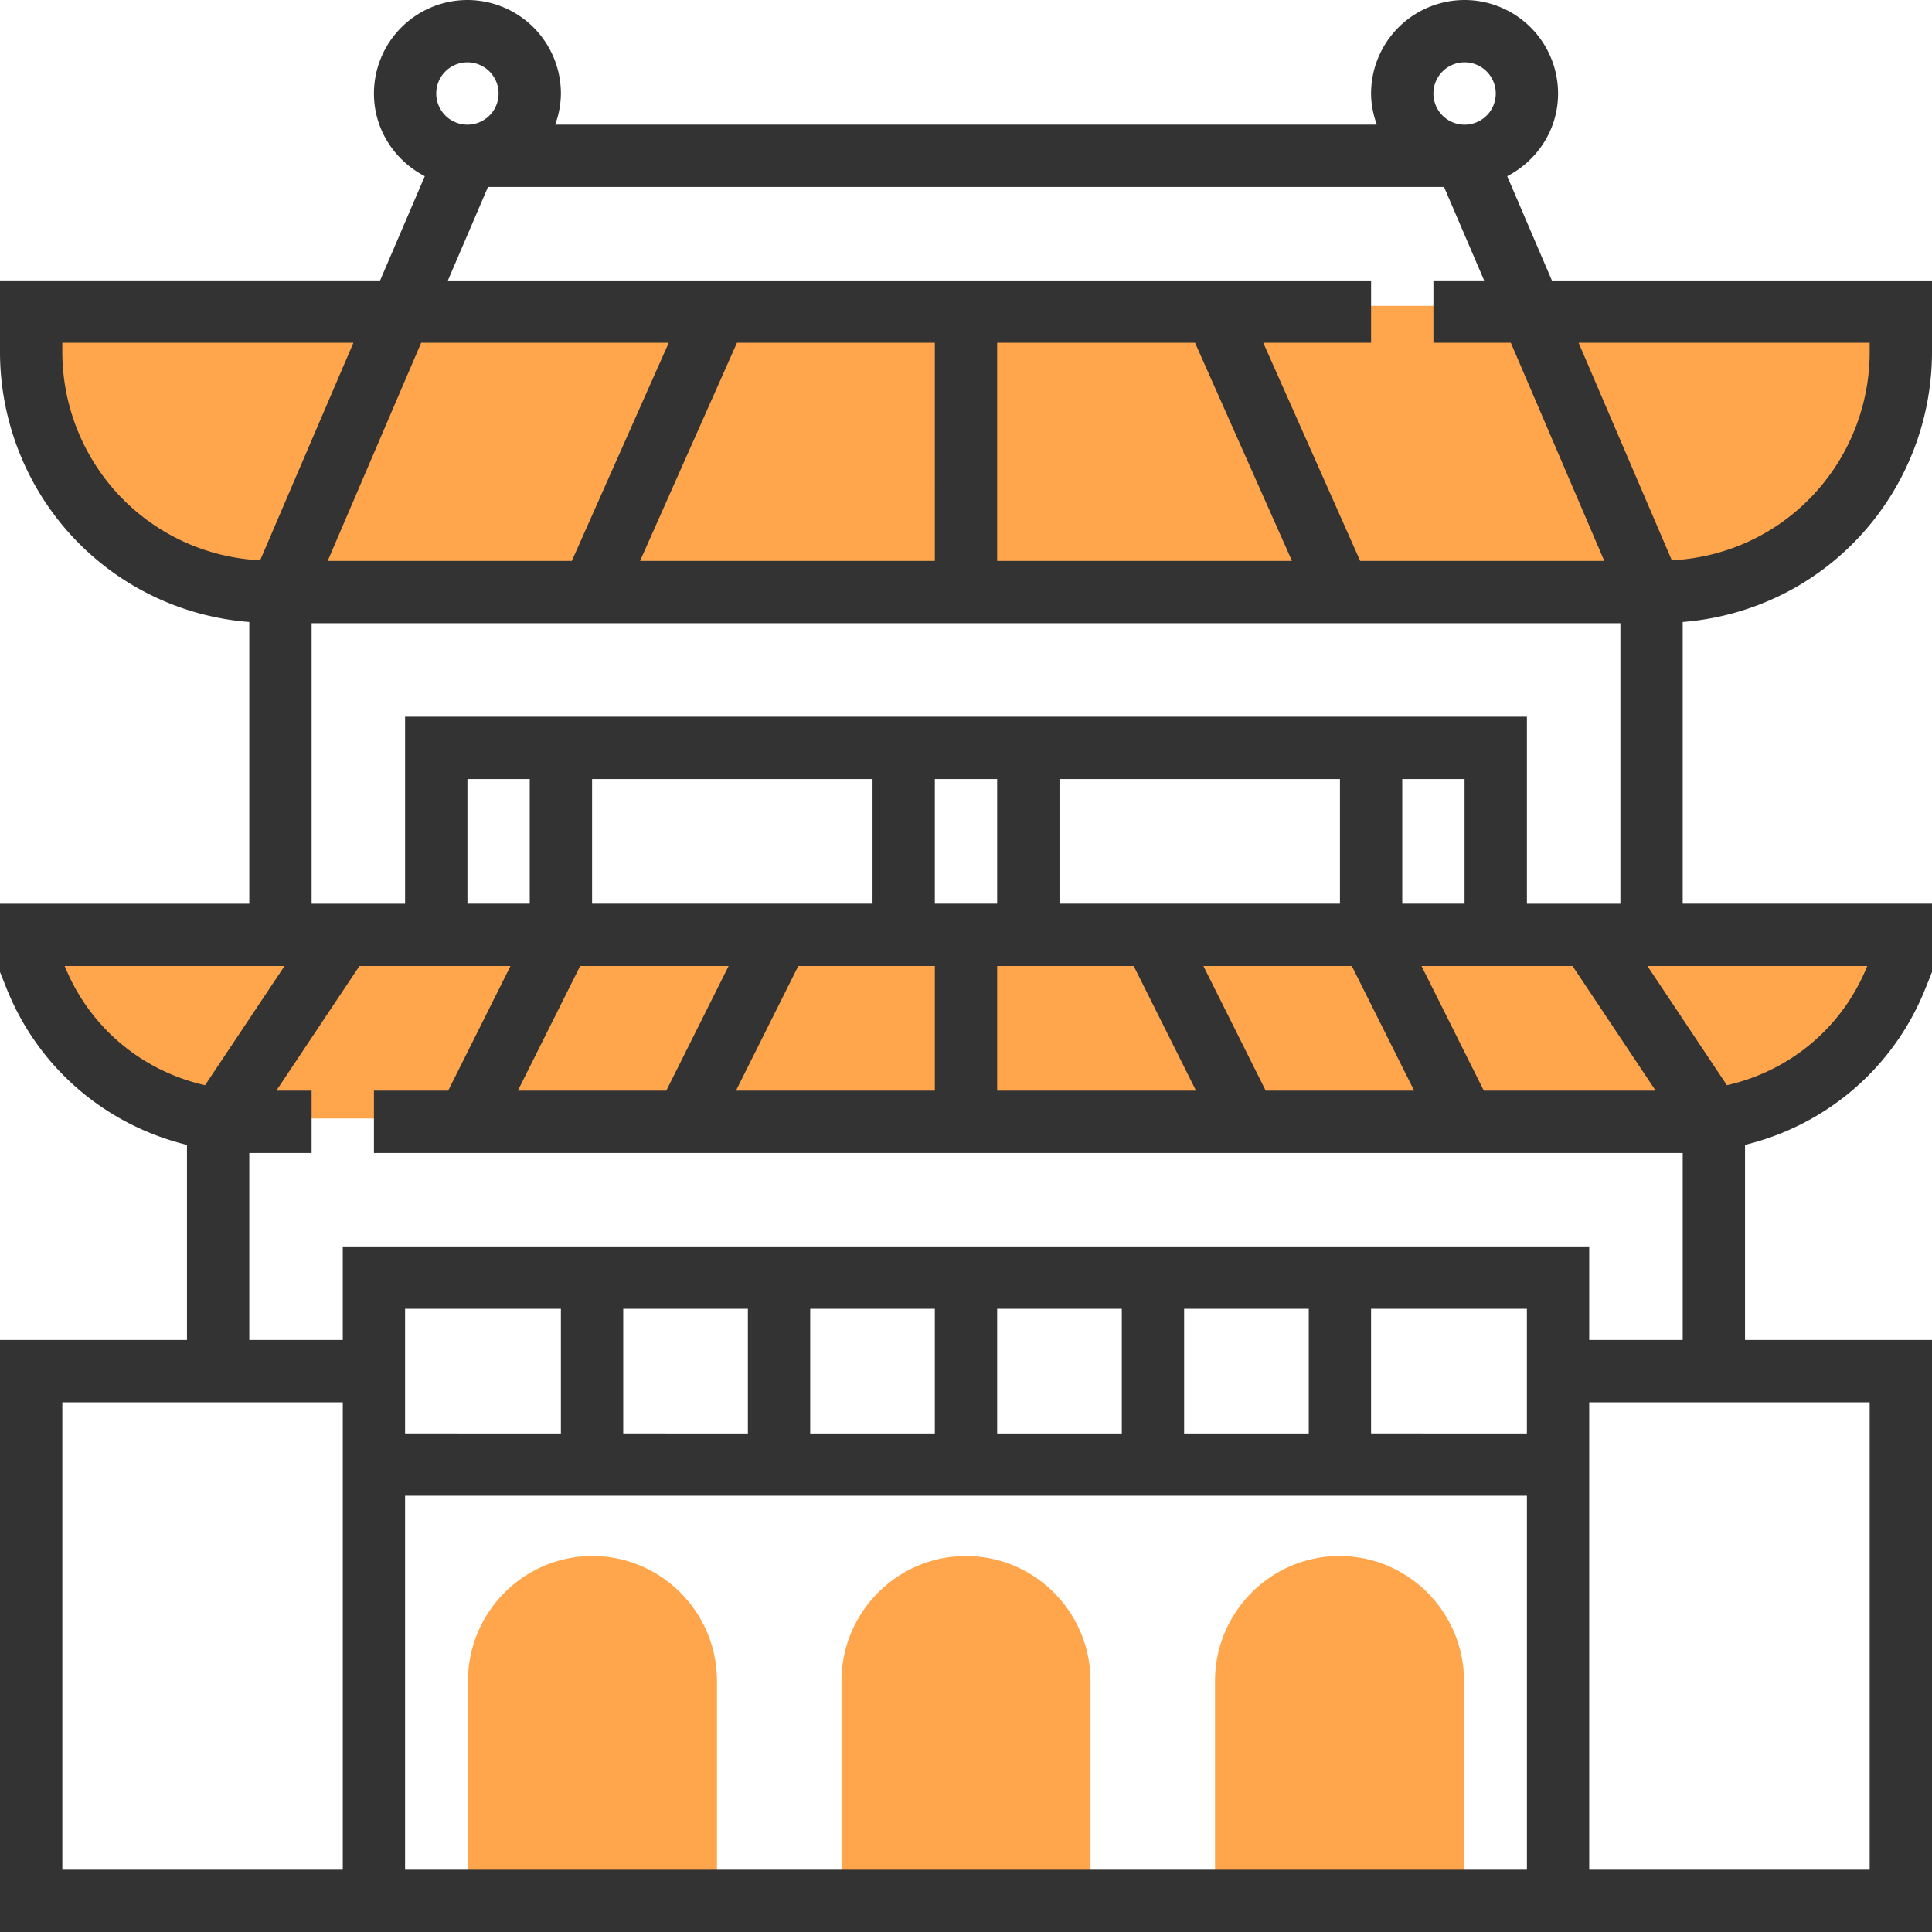 <svg width="120" height="120" viewBox="0 0 120 120" xmlns="http://www.w3.org/2000/svg"><title>pagoda</title><g fill-rule="nonzero" fill="none"><g fill="#FFA64D"><path d="M60 96.647c-4.265 0-7.733 3.483-7.733 7.765V118h15.466v-13.588c0-4.282-3.468-7.765-7.733-7.765zM83.2 96.647c-4.265 0-7.733 3.483-7.733 7.765V118h15.466v-13.588c0-4.282-3.468-7.765-7.733-7.765zM36.8 96.647c-4.265 0-7.733 3.483-7.733 7.765V118h15.466v-13.588c0-4.282-3.468-7.765-7.733-7.765zM15.533 69.47c-5.838 0-11.087-3.57-13.257-9.01L2 59.765v-1.941h116v1.94l-.276.696c-2.17 5.44-7.419 9.01-13.257 9.01H15.533zM89 19H2v2.52c0 3.395 1.15 6.689 3.263 9.339a14.865 14.865 0 0 0 11.628 5.612H103.109c4.524 0 8.801-2.066 11.628-5.61A14.988 14.988 0 0 0 118 21.52V19H89z"/></g><path d="M116.309 32.388A16.887 16.887 0 0 0 120 21.87v-4.45H96.391l-2.776-6.476c1.868-.966 3.16-2.893 3.16-5.137A5.814 5.814 0 0 0 90.967 0a5.814 5.814 0 0 0-5.807 5.806c0 .682.14 1.328.356 1.936H34.483a5.741 5.741 0 0 0 .356-1.936A5.814 5.814 0 0 0 29.032 0a5.814 5.814 0 0 0-5.806 5.806c0 2.244 1.29 4.171 3.159 5.137l-2.776 6.476H0v4.45c0 3.811 1.31 7.546 3.689 10.521a16.752 16.752 0 0 0 11.795 6.244V56.13H0v4.243l.414 1.037c1.986 4.96 6.186 8.476 11.199 9.699v12.118H0V120h120V83.226h-11.613V71.108c5.013-1.222 9.213-4.738 11.199-9.699l.414-1.037v-4.243h-15.484V38.634c4.62-.37 8.865-2.586 11.793-6.246zm-.18-11.098v.579c0 2.936-1.008 5.812-2.843 8.102-2.33 2.915-5.747 4.64-9.445 4.83l-5.791-13.51h18.079zM89.032 5.806a1.936 1.936 0 1 1 3.873.002 1.936 1.936 0 0 1-3.873-.002zm-60-1.935a1.936 1.936 0 1 1-.001 3.872 1.936 1.936 0 0 1 .001-3.872zm1.276 7.742h59.384l2.49 5.806h-3.15v3.871h4.808l5.806 13.549H84.484L78.463 21.29h6.698v-3.87H27.82l2.489-5.807zm-9.954 23.226L26.16 21.29h15.377l-6.02 13.549H20.353zm25.42-13.549h12.29V34.84H39.754l6.021-13.549zm16.161 0h12.29l6.022 13.549H61.935V21.29zM6.712 29.97a13.002 13.002 0 0 1-2.841-8.1v-.579h18.08L16.158 34.8a12.889 12.889 0 0 1-9.447-4.831zM4.018 60h13.655l-4.936 7.403C8.84 66.523 5.563 63.828 4.018 60zm-.147 56.129V87.097h17.42v29.032H3.87zm90.968-27.097H85.16V81.29h9.678v7.742zm-13.549 0h-7.742V81.29h7.742v7.742zm-11.613 0h-7.742V81.29h7.742v7.742zm-11.612 0h-7.742V81.29h7.742v7.742zm-11.613 0H38.71V81.29h7.742v7.742zm-11.613 0H25.16V81.29h9.678v7.742zm60 27.097H25.16V92.903H94.84v23.226zm21.29 0h-17.42V87.097h17.42v29.032zm-17.42-32.903v-5.807H21.29v5.807h-5.806V71.613h3.87v-3.871h-2.19L22.326 60h9.381l-3.87 7.742h-4.611v3.87h81.29v11.614H98.71zM36.775 48.387h17.42v7.742h-17.42v-7.742zm29.032 0h17.42v7.742h-17.42v-7.742zM45.256 60l-3.871 7.742h-9.221L36.034 60h9.221zm4.327 0h8.482v7.742H45.712L49.583 60zm12.352 0h8.482l3.87 7.742H61.936V60zm16.68 7.742L74.745 60h9.22l3.871 7.742h-9.22zm13.549 0L88.293 60h9.381l5.162 7.742H92.164zm-1.196-11.613h-3.871v-7.742h3.87v7.742zm-29.033 0h-3.87v-7.742h3.87v7.742zm-29.032 0h-3.87v-7.742h3.87v7.742zm74.358 11.274L102.325 60h13.653c-1.54 3.83-4.817 6.523-8.717 7.403zM99.745 56.13H94.84V44.516H25.16V56.13H19.355v-17.42h81.29v17.42h-.9z" fill="#333"/></g></svg>